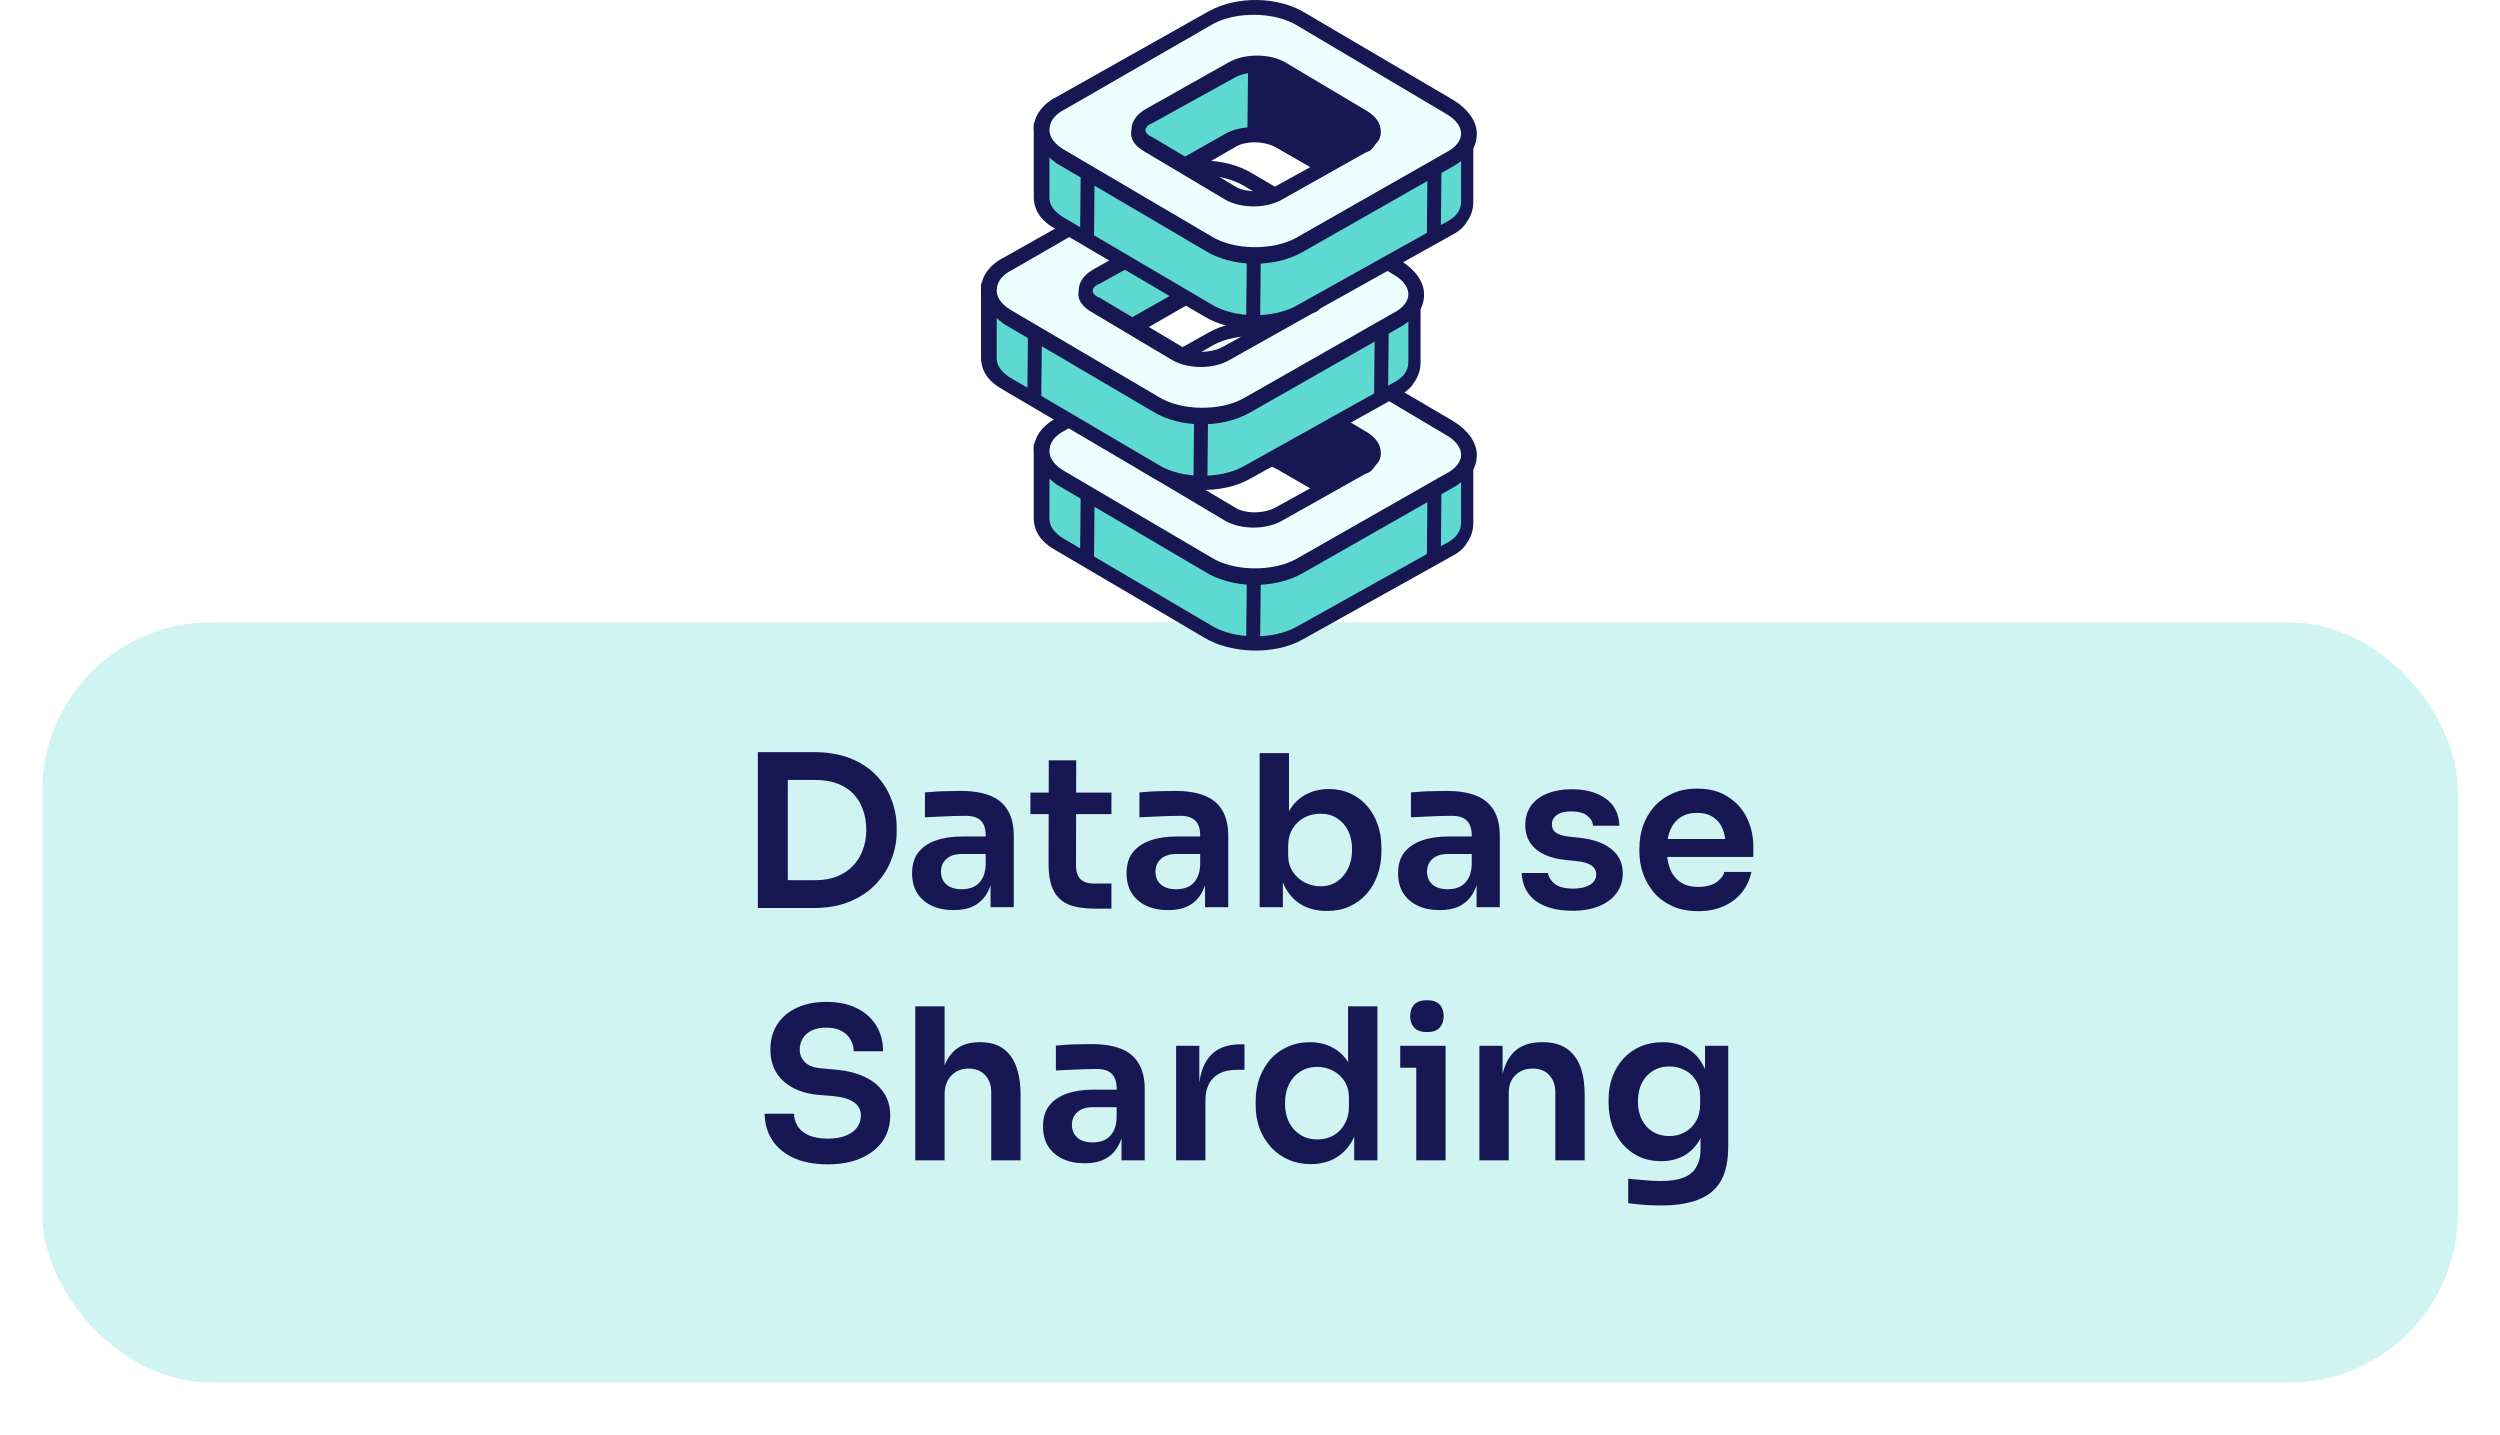 <svg width="237" height="136" viewBox="0 0 237 136" fill="none" xmlns="http://www.w3.org/2000/svg">
<g opacity="0.3" filter="url(#filter0_d_140_6173)">
<rect x="4" y="55" width="229" height="72.055" rx="16" fill="#5ED9D1"/>
</g>
<path d="M74.283 86.08V83.44H77.303C78.063 83.44 78.736 83.327 79.323 83.1C79.923 82.86 80.43 82.527 80.843 82.1C81.256 81.673 81.57 81.173 81.783 80.6C82.01 80.013 82.123 79.367 82.123 78.66C82.123 77.927 82.01 77.273 81.783 76.7C81.57 76.113 81.256 75.613 80.843 75.2C80.43 74.787 79.923 74.473 79.323 74.26C78.736 74.047 78.063 73.94 77.303 73.94H74.283V71.3H77.123C78.443 71.3 79.596 71.493 80.583 71.88C81.57 72.267 82.39 72.8 83.043 73.48C83.696 74.147 84.183 74.913 84.503 75.78C84.836 76.633 85.003 77.52 85.003 78.44V78.88C85.003 79.76 84.836 80.627 84.503 81.48C84.183 82.333 83.696 83.107 83.043 83.8C82.39 84.493 81.57 85.047 80.583 85.46C79.596 85.873 78.443 86.08 77.123 86.08H74.283ZM71.843 86.08V71.3H74.683V86.08H71.843ZM93.906 86V82.78H93.446V79.2C93.446 78.573 93.293 78.107 92.986 77.8C92.679 77.493 92.206 77.34 91.566 77.34C91.233 77.34 90.833 77.347 90.366 77.36C89.899 77.373 89.426 77.393 88.946 77.42C88.479 77.433 88.059 77.453 87.686 77.48V75.12C87.993 75.093 88.339 75.067 88.726 75.04C89.113 75.013 89.506 75 89.906 75C90.319 74.987 90.706 74.98 91.066 74.98C92.186 74.98 93.113 75.127 93.846 75.42C94.593 75.713 95.153 76.173 95.526 76.8C95.913 77.427 96.106 78.247 96.106 79.26V86H93.906ZM90.406 86.28C89.619 86.28 88.926 86.14 88.326 85.86C87.739 85.58 87.279 85.18 86.946 84.66C86.626 84.14 86.466 83.513 86.466 82.78C86.466 81.98 86.659 81.327 87.046 80.82C87.446 80.313 87.999 79.933 88.706 79.68C89.426 79.427 90.266 79.3 91.226 79.3H93.746V80.96H91.186C90.546 80.96 90.053 81.12 89.706 81.44C89.373 81.747 89.206 82.147 89.206 82.64C89.206 83.133 89.373 83.533 89.706 83.84C90.053 84.147 90.546 84.3 91.186 84.3C91.573 84.3 91.926 84.233 92.246 84.1C92.579 83.953 92.853 83.713 93.066 83.38C93.293 83.033 93.419 82.567 93.446 81.98L94.126 82.76C94.059 83.52 93.873 84.16 93.566 84.68C93.273 85.2 92.859 85.6 92.326 85.88C91.806 86.147 91.166 86.28 90.406 86.28ZM103.804 86.14C102.804 86.14 101.977 86.013 101.324 85.76C100.684 85.493 100.204 85.053 99.884 84.44C99.564 83.813 99.404 82.973 99.404 81.92L99.424 72.08H102.024L102.004 82.1C102.004 82.633 102.144 83.047 102.424 83.34C102.717 83.62 103.131 83.76 103.664 83.76H105.364V86.14H103.804ZM97.684 77.18V75.14H105.364V77.18H97.684ZM114.238 86V82.78H113.778V79.2C113.778 78.573 113.625 78.107 113.318 77.8C113.011 77.493 112.538 77.34 111.898 77.34C111.565 77.34 111.165 77.347 110.698 77.36C110.231 77.373 109.758 77.393 109.278 77.42C108.811 77.433 108.391 77.453 108.018 77.48V75.12C108.325 75.093 108.671 75.067 109.058 75.04C109.445 75.013 109.838 75 110.238 75C110.651 74.987 111.038 74.98 111.398 74.98C112.518 74.98 113.445 75.127 114.178 75.42C114.925 75.713 115.485 76.173 115.858 76.8C116.245 77.427 116.438 78.247 116.438 79.26V86H114.238ZM110.738 86.28C109.951 86.28 109.258 86.14 108.658 85.86C108.071 85.58 107.611 85.18 107.278 84.66C106.958 84.14 106.798 83.513 106.798 82.78C106.798 81.98 106.991 81.327 107.378 80.82C107.778 80.313 108.331 79.933 109.038 79.68C109.758 79.427 110.598 79.3 111.558 79.3H114.078V80.96H111.518C110.878 80.96 110.385 81.12 110.038 81.44C109.705 81.747 109.538 82.147 109.538 82.64C109.538 83.133 109.705 83.533 110.038 83.84C110.385 84.147 110.878 84.3 111.518 84.3C111.905 84.3 112.258 84.233 112.578 84.1C112.911 83.953 113.185 83.713 113.398 83.38C113.625 83.033 113.751 82.567 113.778 81.98L114.458 82.76C114.391 83.52 114.205 84.16 113.898 84.68C113.605 85.2 113.191 85.6 112.658 85.88C112.138 86.147 111.498 86.28 110.738 86.28ZM125.796 86.36C124.903 86.36 124.116 86.173 123.436 85.8C122.756 85.413 122.223 84.853 121.836 84.12C121.449 83.387 121.236 82.5 121.196 81.46H121.616V86H119.416V71.4H122.196V78.7L121.456 79.84C121.509 78.72 121.729 77.787 122.116 77.04C122.516 76.293 123.049 75.733 123.716 75.36C124.383 74.987 125.136 74.8 125.976 74.8C126.723 74.8 127.403 74.94 128.016 75.22C128.629 75.5 129.156 75.893 129.596 76.4C130.036 76.893 130.369 77.473 130.596 78.14C130.836 78.807 130.956 79.533 130.956 80.32V80.74C130.956 81.527 130.836 82.26 130.596 82.94C130.356 83.62 130.009 84.22 129.556 84.74C129.103 85.247 128.556 85.647 127.916 85.94C127.289 86.22 126.583 86.36 125.796 86.36ZM125.176 84.02C125.776 84.02 126.296 83.873 126.736 83.58C127.189 83.273 127.543 82.86 127.796 82.34C128.049 81.82 128.176 81.22 128.176 80.54C128.176 79.847 128.049 79.247 127.796 78.74C127.543 78.233 127.189 77.84 126.736 77.56C126.296 77.28 125.776 77.14 125.176 77.14C124.629 77.14 124.123 77.26 123.656 77.5C123.203 77.74 122.829 78.093 122.536 78.56C122.256 79.027 122.116 79.587 122.116 80.24V81.04C122.116 81.667 122.263 82.2 122.556 82.64C122.849 83.08 123.229 83.42 123.696 83.66C124.163 83.9 124.656 84.02 125.176 84.02ZM139.98 86V82.78H139.52V79.2C139.52 78.573 139.367 78.107 139.06 77.8C138.754 77.493 138.28 77.34 137.64 77.34C137.307 77.34 136.907 77.347 136.44 77.36C135.974 77.373 135.5 77.393 135.02 77.42C134.554 77.433 134.134 77.453 133.76 77.48V75.12C134.067 75.093 134.414 75.067 134.8 75.04C135.187 75.013 135.58 75 135.98 75C136.394 74.987 136.78 74.98 137.14 74.98C138.26 74.98 139.187 75.127 139.92 75.42C140.667 75.713 141.227 76.173 141.6 76.8C141.987 77.427 142.18 78.247 142.18 79.26V86H139.98ZM136.48 86.28C135.694 86.28 135 86.14 134.4 85.86C133.814 85.58 133.354 85.18 133.02 84.66C132.7 84.14 132.54 83.513 132.54 82.78C132.54 81.98 132.734 81.327 133.12 80.82C133.52 80.313 134.074 79.933 134.78 79.68C135.5 79.427 136.34 79.3 137.3 79.3H139.82V80.96H137.26C136.62 80.96 136.127 81.12 135.78 81.44C135.447 81.747 135.28 82.147 135.28 82.64C135.28 83.133 135.447 83.533 135.78 83.84C136.127 84.147 136.62 84.3 137.26 84.3C137.647 84.3 138 84.233 138.32 84.1C138.654 83.953 138.927 83.713 139.14 83.38C139.367 83.033 139.494 82.567 139.52 81.98L140.2 82.76C140.134 83.52 139.947 84.16 139.64 84.68C139.347 85.2 138.934 85.6 138.4 85.88C137.88 86.147 137.24 86.28 136.48 86.28ZM149.098 86.34C147.605 86.34 146.431 86.027 145.578 85.4C144.738 84.76 144.298 83.88 144.258 82.76H146.758C146.798 83.133 147.005 83.473 147.378 83.78C147.751 84.087 148.338 84.24 149.138 84.24C149.805 84.24 150.331 84.12 150.718 83.88C151.118 83.64 151.318 83.313 151.318 82.9C151.318 82.54 151.165 82.253 150.858 82.04C150.565 81.827 150.058 81.687 149.338 81.62L148.378 81.52C147.165 81.387 146.231 81.04 145.578 80.48C144.925 79.92 144.598 79.173 144.598 78.24C144.598 77.493 144.785 76.867 145.158 76.36C145.531 75.853 146.045 75.473 146.698 75.22C147.365 74.953 148.125 74.82 148.978 74.82C150.311 74.82 151.391 75.113 152.218 75.7C153.045 76.287 153.478 77.147 153.518 78.28H151.018C150.991 77.907 150.805 77.587 150.458 77.32C150.111 77.053 149.611 76.92 148.958 76.92C148.371 76.92 147.918 77.033 147.598 77.26C147.278 77.487 147.118 77.78 147.118 78.14C147.118 78.487 147.245 78.753 147.498 78.94C147.765 79.127 148.191 79.253 148.778 79.32L149.738 79.42C151.018 79.553 152.018 79.907 152.738 80.48C153.471 81.053 153.838 81.827 153.838 82.8C153.838 83.52 153.638 84.147 153.238 84.68C152.851 85.2 152.305 85.607 151.598 85.9C150.891 86.193 150.058 86.34 149.098 86.34ZM160.995 86.38C160.061 86.38 159.241 86.22 158.535 85.9C157.841 85.58 157.261 85.153 156.795 84.62C156.341 84.073 155.995 83.467 155.755 82.8C155.528 82.133 155.415 81.453 155.415 80.76V80.38C155.415 79.66 155.528 78.967 155.755 78.3C155.995 77.62 156.341 77.02 156.795 76.5C157.261 75.967 157.835 75.547 158.515 75.24C159.195 74.92 159.981 74.76 160.875 74.76C162.048 74.76 163.028 75.02 163.815 75.54C164.615 76.047 165.215 76.72 165.615 77.56C166.015 78.387 166.215 79.28 166.215 80.24V81.24H156.595V79.54H164.475L163.615 80.38C163.615 79.687 163.515 79.093 163.315 78.6C163.115 78.107 162.808 77.727 162.395 77.46C161.995 77.193 161.488 77.06 160.875 77.06C160.261 77.06 159.741 77.2 159.315 77.48C158.888 77.76 158.561 78.167 158.335 78.7C158.121 79.22 158.015 79.847 158.015 80.58C158.015 81.26 158.121 81.867 158.335 82.4C158.548 82.92 158.875 83.333 159.315 83.64C159.755 83.933 160.315 84.08 160.995 84.08C161.675 84.08 162.228 83.947 162.655 83.68C163.081 83.4 163.355 83.06 163.475 82.66H166.035C165.875 83.407 165.568 84.06 165.115 84.62C164.661 85.18 164.081 85.613 163.375 85.92C162.681 86.227 161.888 86.38 160.995 86.38ZM78.493 110.38C77.2 110.38 76.106 110.173 75.213 109.76C74.333 109.347 73.66 108.78 73.193 108.06C72.726 107.327 72.493 106.5 72.493 105.58H75.273C75.273 105.967 75.38 106.347 75.593 106.72C75.806 107.08 76.146 107.373 76.613 107.6C77.093 107.827 77.72 107.94 78.493 107.94C79.186 107.94 79.766 107.84 80.233 107.64C80.7 107.44 81.046 107.18 81.273 106.86C81.5 106.527 81.613 106.153 81.613 105.74C81.613 105.22 81.393 104.807 80.953 104.5C80.513 104.18 79.833 103.98 78.913 103.9L77.633 103.8C76.233 103.68 75.113 103.247 74.273 102.5C73.446 101.74 73.033 100.74 73.033 99.5C73.033 98.567 73.253 97.767 73.693 97.1C74.133 96.42 74.746 95.9 75.533 95.54C76.333 95.167 77.266 94.98 78.333 94.98C79.44 94.98 80.393 95.173 81.193 95.56C81.993 95.947 82.613 96.493 83.053 97.2C83.493 97.893 83.713 98.713 83.713 99.66H80.933C80.933 99.26 80.833 98.893 80.633 98.56C80.446 98.213 80.16 97.94 79.773 97.74C79.4 97.527 78.92 97.42 78.333 97.42C77.773 97.42 77.306 97.513 76.933 97.7C76.56 97.887 76.28 98.14 76.093 98.46C75.906 98.78 75.813 99.127 75.813 99.5C75.813 99.953 75.98 100.353 76.313 100.7C76.646 101.033 77.173 101.227 77.893 101.28L79.173 101.4C80.213 101.48 81.126 101.7 81.913 102.06C82.7 102.42 83.306 102.907 83.733 103.52C84.173 104.133 84.393 104.873 84.393 105.74C84.393 106.66 84.153 107.473 83.673 108.18C83.193 108.873 82.506 109.413 81.613 109.8C80.733 110.187 79.693 110.38 78.493 110.38ZM86.769 110V95.4H89.549V103.92H89.07C89.07 102.827 89.21 101.9 89.49 101.14C89.769 100.38 90.183 99.8 90.73 99.4C91.29 99 91.996 98.8 92.85 98.8H92.969C94.21 98.8 95.15 99.227 95.79 100.08C96.43 100.933 96.749 102.173 96.749 103.8V110H93.969V103.54C93.969 102.847 93.769 102.3 93.37 101.9C92.983 101.5 92.469 101.3 91.829 101.3C91.15 101.3 90.596 101.527 90.169 101.98C89.756 102.42 89.549 103 89.549 103.72V110H86.769ZM106.318 110V106.78H105.858V103.2C105.858 102.573 105.705 102.107 105.398 101.8C105.092 101.493 104.618 101.34 103.978 101.34C103.645 101.34 103.245 101.347 102.778 101.36C102.312 101.373 101.838 101.393 101.358 101.42C100.892 101.433 100.472 101.453 100.098 101.48V99.12C100.405 99.093 100.752 99.067 101.138 99.04C101.525 99.013 101.918 99 102.318 99C102.732 98.987 103.118 98.98 103.478 98.98C104.598 98.98 105.525 99.127 106.258 99.42C107.005 99.713 107.565 100.173 107.938 100.8C108.325 101.427 108.518 102.247 108.518 103.26V110H106.318ZM102.818 110.28C102.032 110.28 101.338 110.14 100.738 109.86C100.152 109.58 99.692 109.18 99.358 108.66C99.038 108.14 98.878 107.513 98.878 106.78C98.878 105.98 99.072 105.327 99.458 104.82C99.858 104.313 100.412 103.933 101.118 103.68C101.838 103.427 102.678 103.3 103.638 103.3H106.158V104.96H103.598C102.958 104.96 102.465 105.12 102.118 105.44C101.785 105.747 101.618 106.147 101.618 106.64C101.618 107.133 101.785 107.533 102.118 107.84C102.465 108.147 102.958 108.3 103.598 108.3C103.985 108.3 104.338 108.233 104.658 108.1C104.992 107.953 105.265 107.713 105.478 107.38C105.705 107.033 105.832 106.567 105.858 105.98L106.538 106.76C106.472 107.52 106.285 108.16 105.978 108.68C105.685 109.2 105.272 109.6 104.738 109.88C104.218 110.147 103.578 110.28 102.818 110.28ZM111.496 110V99.14H113.696V103.74H113.636C113.636 102.18 113.969 101 114.636 100.2C115.303 99.4 116.283 99 117.576 99H117.976V101.42H117.216C116.283 101.42 115.556 101.673 115.036 102.18C114.529 102.673 114.276 103.393 114.276 104.34V110H111.496ZM124.258 110.36C123.498 110.36 122.798 110.22 122.158 109.94C121.518 109.66 120.964 109.267 120.498 108.76C120.031 108.253 119.671 107.667 119.418 107C119.164 106.32 119.038 105.587 119.038 104.8V104.38C119.038 103.607 119.158 102.88 119.398 102.2C119.651 101.52 119.998 100.927 120.438 100.42C120.891 99.913 121.431 99.52 122.058 99.24C122.698 98.947 123.404 98.8 124.178 98.8C125.031 98.8 125.778 98.987 126.418 99.36C127.071 99.72 127.591 100.267 127.978 101C128.364 101.733 128.578 102.653 128.618 103.76L127.798 102.8V95.4H130.578V110H128.378V105.38H128.858C128.818 106.487 128.591 107.413 128.178 108.16C127.764 108.893 127.218 109.447 126.538 109.82C125.871 110.18 125.111 110.36 124.258 110.36ZM124.878 108.02C125.424 108.02 125.924 107.9 126.378 107.66C126.831 107.407 127.191 107.047 127.458 106.58C127.738 106.1 127.878 105.54 127.878 104.9V104.1C127.878 103.46 127.738 102.927 127.458 102.5C127.178 102.06 126.811 101.727 126.358 101.5C125.904 101.26 125.411 101.14 124.878 101.14C124.278 101.14 123.744 101.287 123.278 101.58C122.824 101.86 122.464 102.26 122.198 102.78C121.944 103.3 121.818 103.907 121.818 104.6C121.818 105.293 121.951 105.9 122.218 106.42C122.484 106.927 122.844 107.32 123.298 107.6C123.764 107.88 124.291 108.02 124.878 108.02ZM134.262 110V99.14H137.042V110H134.262ZM132.742 101.22V99.14H137.042V101.22H132.742ZM135.282 97.84C134.735 97.84 134.329 97.7 134.062 97.42C133.809 97.127 133.682 96.767 133.682 96.34C133.682 95.887 133.809 95.52 134.062 95.24C134.329 94.96 134.735 94.82 135.282 94.82C135.829 94.82 136.229 94.96 136.482 95.24C136.735 95.52 136.862 95.887 136.862 96.34C136.862 96.767 136.735 97.127 136.482 97.42C136.229 97.7 135.829 97.84 135.282 97.84ZM140.246 110V99.14H142.446V103.8H142.246C142.246 102.693 142.393 101.773 142.686 101.04C142.979 100.293 143.413 99.733 143.986 99.36C144.573 98.987 145.299 98.8 146.166 98.8H146.286C147.579 98.8 148.559 99.22 149.226 100.06C149.893 100.887 150.226 102.127 150.226 103.78V110H147.446V103.54C147.446 102.873 147.253 102.333 146.866 101.92C146.493 101.507 145.973 101.3 145.306 101.3C144.626 101.3 144.073 101.513 143.646 101.94C143.233 102.353 143.026 102.913 143.026 103.62V110H140.246ZM157.455 114.28C156.935 114.28 156.401 114.26 155.855 114.22C155.321 114.18 154.821 114.127 154.355 114.06V111.74C154.835 111.793 155.348 111.84 155.895 111.88C156.441 111.933 156.955 111.96 157.435 111.96C158.328 111.96 159.048 111.853 159.595 111.64C160.155 111.427 160.561 111.087 160.815 110.62C161.081 110.167 161.215 109.587 161.215 108.88V106.74L161.815 105.38C161.775 106.38 161.568 107.233 161.195 107.94C160.821 108.633 160.315 109.167 159.675 109.54C159.035 109.9 158.295 110.08 157.455 110.08C156.708 110.08 156.028 109.94 155.415 109.66C154.815 109.38 154.295 108.993 153.855 108.5C153.428 108.007 153.095 107.427 152.855 106.76C152.615 106.093 152.495 105.38 152.495 104.62V104.2C152.495 103.44 152.615 102.733 152.855 102.08C153.108 101.413 153.461 100.833 153.915 100.34C154.368 99.847 154.908 99.467 155.535 99.2C156.161 98.933 156.855 98.8 157.615 98.8C158.508 98.8 159.281 98.993 159.935 99.38C160.601 99.767 161.121 100.327 161.495 101.06C161.868 101.793 162.075 102.693 162.115 103.76L161.635 103.84V99.14H163.835V108.72C163.835 110.04 163.608 111.107 163.155 111.92C162.701 112.733 162.001 113.327 161.055 113.7C160.121 114.087 158.921 114.28 157.455 114.28ZM158.255 107.7C158.788 107.7 159.275 107.58 159.715 107.34C160.155 107.1 160.508 106.753 160.775 106.3C161.041 105.847 161.175 105.3 161.175 104.66V103.96C161.175 103.347 161.035 102.827 160.755 102.4C160.488 101.973 160.135 101.653 159.695 101.44C159.255 101.213 158.775 101.1 158.255 101.1C157.668 101.1 157.148 101.24 156.695 101.52C156.255 101.787 155.908 102.167 155.655 102.66C155.401 103.153 155.275 103.74 155.275 104.42C155.275 105.087 155.401 105.667 155.655 106.16C155.908 106.653 156.255 107.033 156.695 107.3C157.148 107.567 157.668 107.7 158.255 107.7Z" fill="#171753"/>
<path d="M100.48 51.71L114.535 59.975C116.85 61.297 120.819 61.463 123.134 60.14L137.354 52.206C138.511 51.545 139.173 50.553 139.173 49.727V43.28C139.173 43.28 139.173 43.28 139.008 43.28L133.22 46.256L128.094 36.503C125.779 34.85 113.378 33.859 110.897 35.181L104.779 45.76L98.826 42.619H98.661V49.066C98.661 50.057 99.323 50.884 100.48 51.71ZM127.763 47.413L124.622 49.066V50.388L112.055 49.562V48.239L110.236 47.248L116.85 43.611C118.173 42.95 120.323 42.95 121.48 43.611L127.763 47.413Z" fill="#5ED9D1"/>
<path d="M137.685 52.702L123.465 60.636C120.819 62.124 116.685 61.959 114.205 60.471L100.15 52.206C98.661 51.38 98 50.388 98 49.066V42.619V42.123L98.661 41.793L104.283 44.768L110.236 34.685L110.402 34.52C113.047 33.032 125.78 34.189 128.26 35.677L128.425 35.842L133.386 45.099L138.677 42.454L139.008 42.289L139.669 42.785V49.562C139.669 50.223 139.504 50.884 139.008 51.545C138.842 51.876 138.346 52.372 137.685 52.702ZM133.551 46.586L133.22 46.752L132.724 46.586L127.598 36.834C125.118 35.677 113.874 34.685 111.394 35.677L105.276 46.256L104.614 46.421L99.488 43.776V49.231C99.488 49.892 99.984 50.553 100.811 51.049L114.866 59.314C117.016 60.636 120.654 60.636 122.803 59.479L137.024 51.545C138.016 51.049 138.512 50.388 138.512 49.562V44.107L133.551 46.586ZM125.283 49.562C125.283 49.727 125.283 49.727 125.283 49.892C125.283 50.884 125.283 50.884 124.953 51.049L124.787 51.215L111.89 50.388C111.228 50.223 111.228 49.727 111.228 48.9V48.735L108.583 47.413L116.189 43.115C117.677 42.289 120.157 42.289 121.646 43.115L128.094 46.917L128.425 47.247V48.074L125.283 49.562ZM112.22 47.578C112.717 47.743 112.717 48.074 112.717 48.9C112.717 48.9 112.717 48.9 112.717 49.066L123.961 49.892C123.961 48.9 123.961 48.735 124.291 48.57L126.441 47.578L120.984 44.437C119.827 43.776 118.008 43.776 117.016 44.437L111.559 47.578H112.22Z" fill="#171753"/>
<path d="M114.866 32.206L100.645 40.305C98.331 41.627 98.165 43.776 100.645 45.264L114.701 53.529C117.016 54.851 120.819 55.016 123.299 53.694L137.519 45.594C139.834 44.272 140 42.123 137.519 40.636L123.464 32.371C120.984 30.883 117.181 30.883 114.866 32.206ZM116.685 36.999C118.008 36.338 119.992 36.338 121.315 36.999L129.086 41.627C130.409 42.454 130.409 43.611 129.086 44.272L121.149 48.735C119.827 49.396 117.842 49.396 116.519 48.735L108.748 44.107C107.59 43.446 107.59 42.123 108.913 41.462L116.685 36.999Z" fill="#ECFFFE"/>
<path d="M137.685 46.255L123.465 54.355C120.819 55.843 116.85 55.843 114.205 54.19L100.15 45.925C98.827 44.933 98 43.941 98 42.619C98 41.462 98.827 40.305 100.15 39.644L114.535 31.544C117.181 30.057 121.15 30.057 123.795 31.71L137.85 39.974C139.173 40.801 140 41.958 140 43.115C140 43.776 139.835 44.437 139.339 44.933C138.842 45.429 138.346 45.925 137.685 46.255ZM122.968 32.867C120.819 31.544 117.181 31.544 115.031 32.701L100.976 40.801C99.984 41.297 99.488 41.958 99.488 42.784C99.488 43.446 99.984 44.107 100.811 44.603L114.866 52.867C117.016 54.19 120.654 54.19 122.803 53.033L137.024 44.933C138.016 44.437 138.512 43.776 138.512 43.115C138.512 42.454 138.016 41.793 137.189 41.297L122.968 32.867ZM129.417 44.933L121.48 49.396C119.992 50.223 117.677 50.223 116.189 49.396L108.417 44.768C107.591 44.272 107.094 43.611 107.26 42.784C107.26 41.958 107.756 41.297 108.583 40.801L116.52 36.338C118.008 35.511 120.323 35.511 121.811 36.338L129.583 40.966C130.409 41.462 130.905 42.123 130.905 42.95C130.905 43.446 130.74 43.776 130.409 44.107C130.079 44.603 129.913 44.768 129.417 44.933ZM109.244 42.123C108.748 42.288 108.583 42.619 108.583 42.784C108.583 42.95 108.748 43.28 109.244 43.446L117.016 48.074C118.008 48.735 119.827 48.735 120.984 48.074L128.756 43.776C129.252 43.611 129.417 43.28 129.417 43.115C129.417 42.95 129.252 42.619 128.756 42.454L120.984 37.825C119.992 37.164 118.173 37.164 117.016 37.825L109.244 42.123Z" fill="#171753"/>
<path d="M118.199 54.65L118.135 61.097L119.458 61.11L119.522 54.663L118.199 54.65Z" fill="#171753"/>
<path d="M118.319 36.444L118.256 42.891L119.579 42.904L119.642 36.457L118.319 36.444Z" fill="#171753"/>
<path d="M135.328 46.29L135.265 52.737L136.587 52.75L136.651 46.303L135.328 46.29Z" fill="#171753"/>
<path d="M102.453 46.503L102.389 52.95L103.712 52.963L103.776 46.516L102.453 46.503Z" fill="#171753"/>
<path d="M130.079 43.611C130.079 43.611 126.772 45.76 126.606 45.925C126.441 46.09 121.315 43.28 121.315 43.28L119.166 42.619V36.503L122.307 37.66C122.307 37.66 129.583 41.627 129.583 41.793C129.583 41.958 130.079 43.611 130.079 43.611Z" fill="#171753"/>
<path d="M95.48 36.486L109.535 44.751C111.85 46.073 115.819 46.239 118.134 44.916L132.354 36.982C133.511 36.321 134.173 35.329 134.173 34.503V28.056C134.173 28.056 134.173 28.056 134.008 28.056L128.22 31.032L123.094 21.279C120.779 19.626 108.378 18.634 105.897 19.957L99.779 30.536L93.826 27.395H93.661V33.842C93.661 34.833 94.323 35.66 95.48 36.486ZM122.763 32.188L119.622 33.842V35.164L107.055 34.337V33.015L105.236 32.023L111.85 28.387C113.173 27.726 115.323 27.726 116.48 28.387L122.763 32.188Z" fill="#5ED9D1"/>
<path d="M132.685 37.478L118.465 45.412C115.819 46.9 111.685 46.734 109.205 45.247L95.15 36.982C93.661 36.156 93 35.164 93 33.841V27.395V26.899L93.661 26.569L99.284 29.544L105.236 19.461L105.402 19.296C108.047 17.808 120.78 18.965 123.26 20.453L123.425 20.618L128.386 29.874L133.677 27.23L134.008 27.064L134.669 27.56V34.337C134.669 34.998 134.504 35.66 134.008 36.321C133.842 36.651 133.346 37.147 132.685 37.478ZM128.551 31.362L128.22 31.527L127.724 31.362L122.598 21.61C120.118 20.453 108.874 19.461 106.394 20.453L100.276 31.031L99.614 31.197L94.488 28.552V34.007C94.488 34.668 94.984 35.329 95.811 35.825L109.866 44.09C112.016 45.412 115.654 45.412 117.803 44.255L132.024 36.321C133.016 35.825 133.512 35.164 133.512 34.337V28.883L128.551 31.362ZM120.283 34.337C120.283 34.503 120.283 34.503 120.283 34.668C120.283 35.66 120.283 35.66 119.953 35.825L119.787 35.99L106.89 35.164C106.228 34.998 106.228 34.503 106.228 33.676V33.511L103.583 32.188L111.189 27.891C112.677 27.064 115.157 27.064 116.646 27.891L123.094 31.693L123.425 32.023V32.85L120.283 34.337ZM107.22 32.354C107.717 32.519 107.717 32.85 107.717 33.676C107.717 33.676 107.717 33.676 107.717 33.841L118.961 34.668C118.961 33.676 118.961 33.511 119.291 33.346L121.441 32.354L115.984 29.213C114.827 28.552 113.008 28.552 112.016 29.213L106.559 32.354H107.22Z" fill="#171753"/>
<path d="M109.866 16.981L95.645 25.081C93.331 26.403 93.165 28.552 95.645 30.04L109.701 38.304C112.016 39.627 115.819 39.792 118.299 38.469L132.519 30.37C134.834 29.048 135 26.899 132.519 25.411L118.464 17.147C115.984 15.659 112.181 15.659 109.866 16.981ZM111.685 21.775C113.008 21.114 114.992 21.114 116.315 21.775L124.086 26.403C125.409 27.23 125.409 28.387 124.086 29.048L116.149 33.511C114.827 34.172 112.842 34.172 111.519 33.511L103.748 28.883C102.59 28.221 102.59 26.899 103.913 26.238L111.685 21.775Z" fill="#ECFFFE"/>
<path d="M132.685 31.031L118.465 39.131C115.819 40.618 111.85 40.618 109.205 38.965L95.15 30.701C93.827 29.709 93 28.717 93 27.395C93 26.238 93.827 25.081 95.15 24.419L109.535 16.32C112.181 14.832 116.15 14.832 118.795 16.485L132.85 24.75C134.173 25.577 135 26.734 135 27.891C135 28.552 134.835 29.213 134.339 29.709C133.842 30.205 133.346 30.701 132.685 31.031ZM117.968 17.642C115.819 16.32 112.181 16.32 110.031 17.477L95.976 25.577C94.984 26.073 94.488 26.734 94.488 27.56C94.488 28.221 94.984 28.883 95.811 29.378L109.866 37.643C112.016 38.965 115.654 38.965 117.803 37.808L132.024 29.709C133.016 29.213 133.512 28.552 133.512 27.891C133.512 27.23 133.016 26.568 132.189 26.073L117.968 17.642ZM124.417 29.709L116.48 34.172C114.992 34.998 112.677 34.998 111.189 34.172L103.417 29.544C102.591 29.048 102.094 28.387 102.26 27.56C102.26 26.734 102.756 26.073 103.583 25.577L111.52 21.114C113.008 20.287 115.323 20.287 116.811 21.114L124.583 25.742C125.409 26.238 125.905 26.899 125.905 27.725C125.905 28.221 125.74 28.552 125.409 28.883C125.079 29.378 124.913 29.544 124.417 29.709ZM104.244 26.899C103.748 27.064 103.583 27.395 103.583 27.56C103.583 27.725 103.748 28.056 104.244 28.221L112.016 32.849C113.008 33.511 114.827 33.511 115.984 32.849L123.756 28.552C124.252 28.387 124.417 28.056 124.417 27.891C124.417 27.725 124.252 27.395 123.756 27.23L115.984 22.601C114.992 21.94 113.173 21.94 112.016 22.601L104.244 26.899Z" fill="#171753"/>
<path d="M113.199 39.426L113.135 45.872L114.458 45.886L114.522 39.439L113.199 39.426Z" fill="#171753"/>
<path d="M113.319 21.22L113.256 27.666L114.579 27.679L114.642 21.233L113.319 21.22Z" fill="#171753"/>
<path d="M130.328 31.066L130.265 37.512L131.587 37.525L131.651 31.079L130.328 31.066Z" fill="#171753"/>
<path d="M97.453 31.279L97.389 37.725L98.712 37.739L98.775 31.292L97.453 31.279Z" fill="#171753"/>
<path d="M125.079 28.387C125.079 28.387 121.772 30.535 121.606 30.701C121.441 30.866 116.315 28.056 116.315 28.056L114.166 27.395V21.279L117.307 22.436C117.307 22.436 124.583 26.403 124.583 26.568C124.583 26.734 125.079 28.387 125.079 28.387Z" fill="#171753"/>
<path d="M100.48 21.262L114.535 29.527C116.85 30.849 120.819 31.014 123.134 29.692L137.354 21.758C138.511 21.097 139.173 20.105 139.173 19.278V12.832C139.173 12.832 139.173 12.832 139.008 12.832L133.22 15.807L128.094 6.055C125.779 4.402 113.378 3.41 110.897 4.733L104.779 15.311L98.826 12.171H98.661V18.617C98.661 19.609 99.323 20.436 100.48 21.262ZM127.763 16.964L124.622 18.617V19.94L112.055 19.113V17.791L110.236 16.799L116.85 13.162C118.173 12.501 120.323 12.501 121.48 13.162L127.763 16.964Z" fill="#5ED9D1"/>
<path d="M137.685 22.254L123.465 30.188C120.819 31.675 116.685 31.51 114.205 30.023L100.15 21.758C98.661 20.931 98 19.939 98 18.617V12.171V11.675L98.661 11.344L104.283 14.319L110.236 4.237L110.402 4.071C113.047 2.584 125.78 3.741 128.26 5.228L128.425 5.394L133.386 14.65L138.677 12.005L139.008 11.84L139.669 12.336V19.113C139.669 19.774 139.504 20.435 139.008 21.097C138.842 21.427 138.346 21.923 137.685 22.254ZM133.551 16.138L133.22 16.303L132.724 16.138L127.598 6.385C125.118 5.228 113.874 4.237 111.394 5.228L105.276 15.807L104.614 15.973L99.488 13.328V18.782C99.488 19.444 99.984 20.105 100.811 20.601L114.866 28.865C117.016 30.188 120.654 30.188 122.803 29.031L137.024 21.097C138.016 20.601 138.512 19.939 138.512 19.113V13.658L133.551 16.138ZM125.283 19.113C125.283 19.278 125.283 19.278 125.283 19.444C125.283 20.435 125.283 20.435 124.953 20.601L124.787 20.766L111.89 19.939C111.228 19.774 111.228 19.278 111.228 18.452V18.287L108.583 16.964L116.189 12.667C117.677 11.84 120.157 11.84 121.646 12.667L128.094 16.468L128.425 16.799V17.625L125.283 19.113ZM112.22 17.13C112.717 17.295 112.717 17.625 112.717 18.452C112.717 18.452 112.717 18.452 112.717 18.617L123.961 19.444C123.961 18.452 123.961 18.287 124.291 18.121L126.441 17.13L120.984 13.989C119.827 13.328 118.008 13.328 117.016 13.989L111.559 17.13H112.22Z" fill="#171753"/>
<path d="M114.866 1.757L100.645 9.856C98.331 11.179 98.165 13.328 100.645 14.815L114.701 23.08C117.016 24.402 120.819 24.568 123.299 23.245L137.519 15.146C139.834 13.823 140 11.675 137.519 10.187L123.464 1.922C120.984 0.435 117.181 0.435 114.866 1.757ZM116.685 6.551C118.008 5.889 119.992 5.889 121.315 6.551L129.086 11.179C130.409 12.005 130.409 13.162 129.086 13.823L121.149 18.287C119.827 18.948 117.842 18.948 116.519 18.287L108.748 13.658C107.59 12.997 107.59 11.675 108.913 11.014L116.685 6.551Z" fill="#ECFFFE"/>
<path d="M137.685 15.807L123.465 23.907C120.819 25.394 116.85 25.394 114.205 23.741L100.15 15.476C98.827 14.485 98 13.493 98 12.171C98 11.014 98.827 9.856 100.15 9.195L114.535 1.096C117.181 -0.392 121.15 -0.392 123.795 1.261L137.85 9.526C139.173 10.352 140 11.509 140 12.666C140 13.328 139.835 13.989 139.339 14.485C138.842 14.981 138.346 15.476 137.685 15.807ZM122.968 2.418C120.819 1.096 117.181 1.096 115.031 2.253L100.976 10.352C99.984 10.848 99.488 11.509 99.488 12.336C99.488 12.997 99.984 13.658 100.811 14.154L114.866 22.419C117.016 23.741 120.654 23.741 122.803 22.584L137.024 14.485C138.016 13.989 138.512 13.328 138.512 12.666C138.512 12.005 138.016 11.344 137.189 10.848L122.968 2.418ZM129.417 14.485L121.48 18.948C119.992 19.774 117.677 19.774 116.189 18.948L108.417 14.319C107.591 13.823 107.094 13.162 107.26 12.336C107.26 11.509 107.756 10.848 108.583 10.352L116.52 5.889C118.008 5.063 120.323 5.063 121.811 5.889L129.583 10.518C130.409 11.014 130.905 11.675 130.905 12.501C130.905 12.997 130.74 13.328 130.409 13.658C130.079 14.154 129.913 14.319 129.417 14.485ZM109.244 11.675C108.748 11.84 108.583 12.171 108.583 12.336C108.583 12.501 108.748 12.832 109.244 12.997L117.016 17.625C118.008 18.287 119.827 18.287 120.984 17.625L128.756 13.328C129.252 13.162 129.417 12.832 129.417 12.666C129.417 12.501 129.252 12.171 128.756 12.005L120.984 7.377C119.992 6.716 118.173 6.716 117.016 7.377L109.244 11.675Z" fill="#171753"/>
<path d="M118.199 24.202L118.135 30.648L119.458 30.661L119.522 24.215L118.199 24.202Z" fill="#171753"/>
<path d="M118.319 5.996L118.256 12.442L119.579 12.455L119.642 6.009L118.319 5.996Z" fill="#171753"/>
<path d="M135.328 15.842L135.265 22.288L136.587 22.301L136.651 15.855L135.328 15.842Z" fill="#171753"/>
<path d="M102.453 16.055L102.389 22.501L103.712 22.514L103.776 16.068L102.453 16.055Z" fill="#171753"/>
<path d="M130.079 13.162C130.079 13.162 126.772 15.311 126.606 15.476C126.441 15.642 121.315 12.832 121.315 12.832L119.166 12.171V6.055L122.307 7.212C122.307 7.212 129.583 11.179 129.583 11.344C129.583 11.509 130.079 13.162 130.079 13.162Z" fill="#171753"/>
<defs>
<filter id="filter0_d_140_6173" x="0" y="55" width="237" height="80.055" filterUnits="userSpaceOnUse" color-interpolation-filters="sRGB">
<feFlood flood-opacity="0" result="BackgroundImageFix"/>
<feColorMatrix in="SourceAlpha" type="matrix" values="0 0 0 0 0 0 0 0 0 0 0 0 0 0 0 0 0 0 127 0" result="hardAlpha"/>
<feOffset dy="4"/>
<feGaussianBlur stdDeviation="2"/>
<feComposite in2="hardAlpha" operator="out"/>
<feColorMatrix type="matrix" values="0 0 0 0 0.09 0 0 0 0 0.09 0 0 0 0 0.325 0 0 0 0.25 0"/>
<feBlend mode="normal" in2="BackgroundImageFix" result="effect1_dropShadow_140_6173"/>
<feBlend mode="normal" in="SourceGraphic" in2="effect1_dropShadow_140_6173" result="shape"/>
</filter>
</defs>
</svg>
